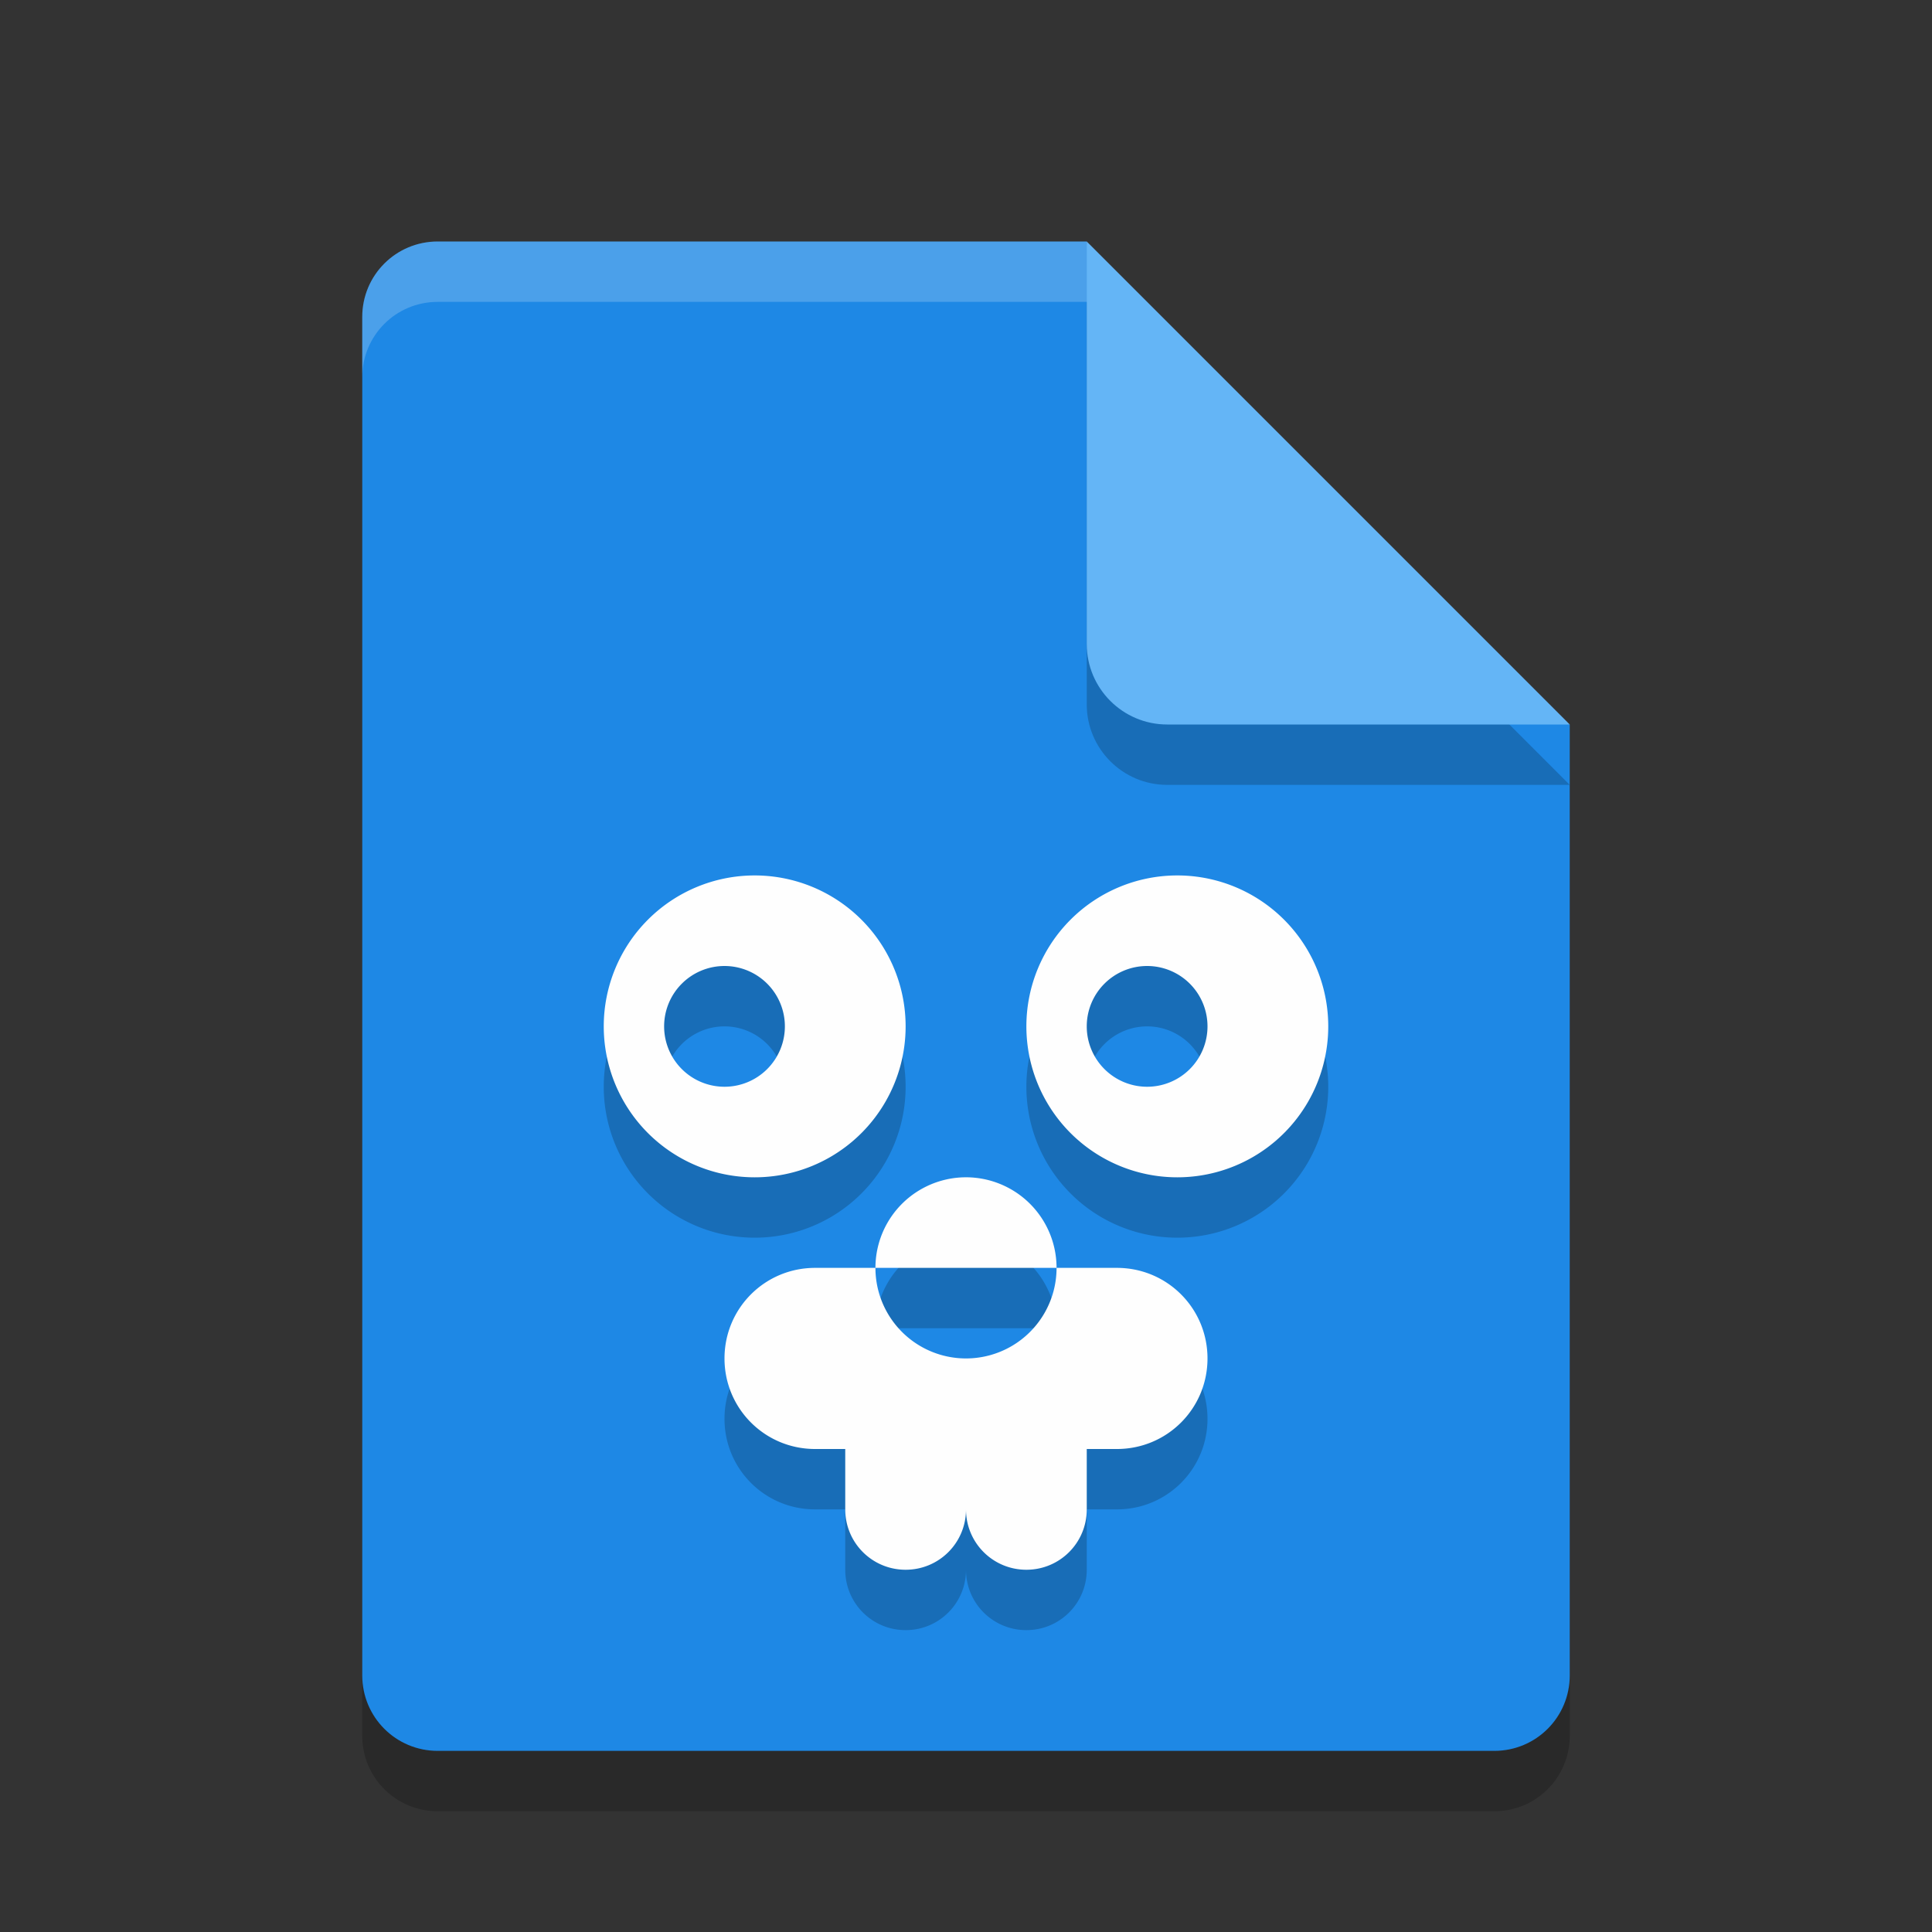 <svg xmlns="http://www.w3.org/2000/svg" width="32" height="32" version="1.1">
 <rect width="100%" height="100%" fill="#333333" stroke="none"/>
 <path style="opacity:0.2" d="M 7.25,5 C 6.558,5 6,5.558 6,6.25 v 22.5 C 6,29.442 6.558,30 7.25,30 h 17.5 C 25.442,30 26,29.442 26,28.75 V 13 L 19.125,11.875 18,5 Z"/>
 <path style="fill:#1e88e5" d="M 7.25,4 C 6.558,4 6,4.558 6,5.25 V 27.75 C 6,28.442 6.558,29 7.25,29 H 24.75 C 25.442,29 26,28.442 26,27.75 V 12 L 19.125,10.875 18,4 Z"/>
 <path style="opacity:0.2" d="m 18,5 v 6.667 C 18,12.403 18.597,13 19.333,13 H 26 L 18,5 Z"/>
 <path style="fill:#64b5f6" d="M 18,4 V 10.667 C 18,11.403 18.597,12 19.333,12 H 26 L 18,4 Z"/>
 <path fill="#ffffff" style="opacity:0.2" d="m7.25 4c-0.693 0-1.25 0.557-1.25 1.25v1c0-0.693 0.557-1.25 1.25-1.25h10.75v-1z"/>
 <path style="opacity:0.2" d="M 12.5,15.5 A 2.5,2.5 0 0 0 10,18 2.5,2.5 0 0 0 12.5,20.5 2.5,2.5 0 0 0 15,18 2.5,2.5 0 0 0 12.5,15.5 Z m 7,0 A 2.5,2.5 0 0 0 17,18 2.5,2.5 0 0 0 19.5,20.5 2.5,2.5 0 0 0 22,18 2.5,2.5 0 0 0 19.5,15.5 Z M 12,17 a 1,1 0 0 1 1,1 1,1 0 0 1 -1,1 1,1 0 0 1 -1,-1 1,1 0 0 1 1,-1 z m 7,0 a 1,1 0 0 1 1,1 1,1 0 0 1 -1,1 1,1 0 0 1 -1,-1 1,1 0 0 1 1,-1 z m -3.035,3.5 A 1.5,1.5 0 0 0 15.25,20.701 1.5,1.5 0 0 0 14.5,22 h 3 A 1.5,1.5 0 0 0 16.75,20.701 1.5,1.5 0 0 0 15.965,20.5 Z M 17.5,22 c 0,0.536 -0.286,1.031 -0.75,1.299 -0.464,0.268 -1.036,0.268 -1.5,0 C 14.786,23.031 14.5,22.536 14.5,22 h -1 c -0.831,0 -1.5,0.669 -1.5,1.5 0,0.831 0.669,1.5 1.5,1.5 H 14 v 1 c 0,0.554 0.446,1 1,1 0.554,0 1,-0.446 1,-1 0,0.554 0.446,1 1,1 0.554,0 1,-0.446 1,-1 v -1 h 0.5 C 19.331,25 20,24.331 20,23.5 20,22.669 19.331,22 18.5,22 Z"/>
 <path style="fill:#fefefe" d="M 12.5 14.5 A 2.5 2.5 0 0 0 10 17 A 2.5 2.5 0 0 0 12.5 19.5 A 2.5 2.5 0 0 0 15 17 A 2.5 2.5 0 0 0 12.5 14.5 z M 19.5 14.5 A 2.5 2.5 0 0 0 17 17 A 2.5 2.5 0 0 0 19.5 19.5 A 2.5 2.5 0 0 0 22 17 A 2.5 2.5 0 0 0 19.5 14.5 z M 12 16 A 1 1 0 0 1 13 17 A 1 1 0 0 1 12 18 A 1 1 0 0 1 11 17 A 1 1 0 0 1 12 16 z M 19 16 A 1 1 0 0 1 20 17 A 1 1 0 0 1 19 18 A 1 1 0 0 1 18 17 A 1 1 0 0 1 19 16 z M 15.965 19.5 A 1.5 1.5 0 0 0 15.25 19.701 A 1.5 1.5 0 0 0 14.5 21 L 17.5 21 A 1.5 1.5 0 0 0 16.75 19.701 A 1.5 1.5 0 0 0 15.965 19.5 z M 17.5 21 C 17.5 21.536 17.214 22.031 16.75 22.299 C 16.286 22.567 15.714 22.567 15.25 22.299 C 14.786 22.031 14.5 21.536 14.5 21 L 13.5 21 C 12.669 21 12 21.669 12 22.5 C 12 23.331 12.669 24 13.5 24 L 14 24 L 14 25 C 14 25.554 14.446 26 15 26 C 15.554 26 16 25.554 16 25 C 16 25.554 16.446 26 17 26 C 17.554 26 18 25.554 18 25 L 18 24 L 18.5 24 C 19.331 24 20 23.331 20 22.5 C 20 21.669 19.331 21 18.5 21 L 17.5 21 z"/>
</svg>
